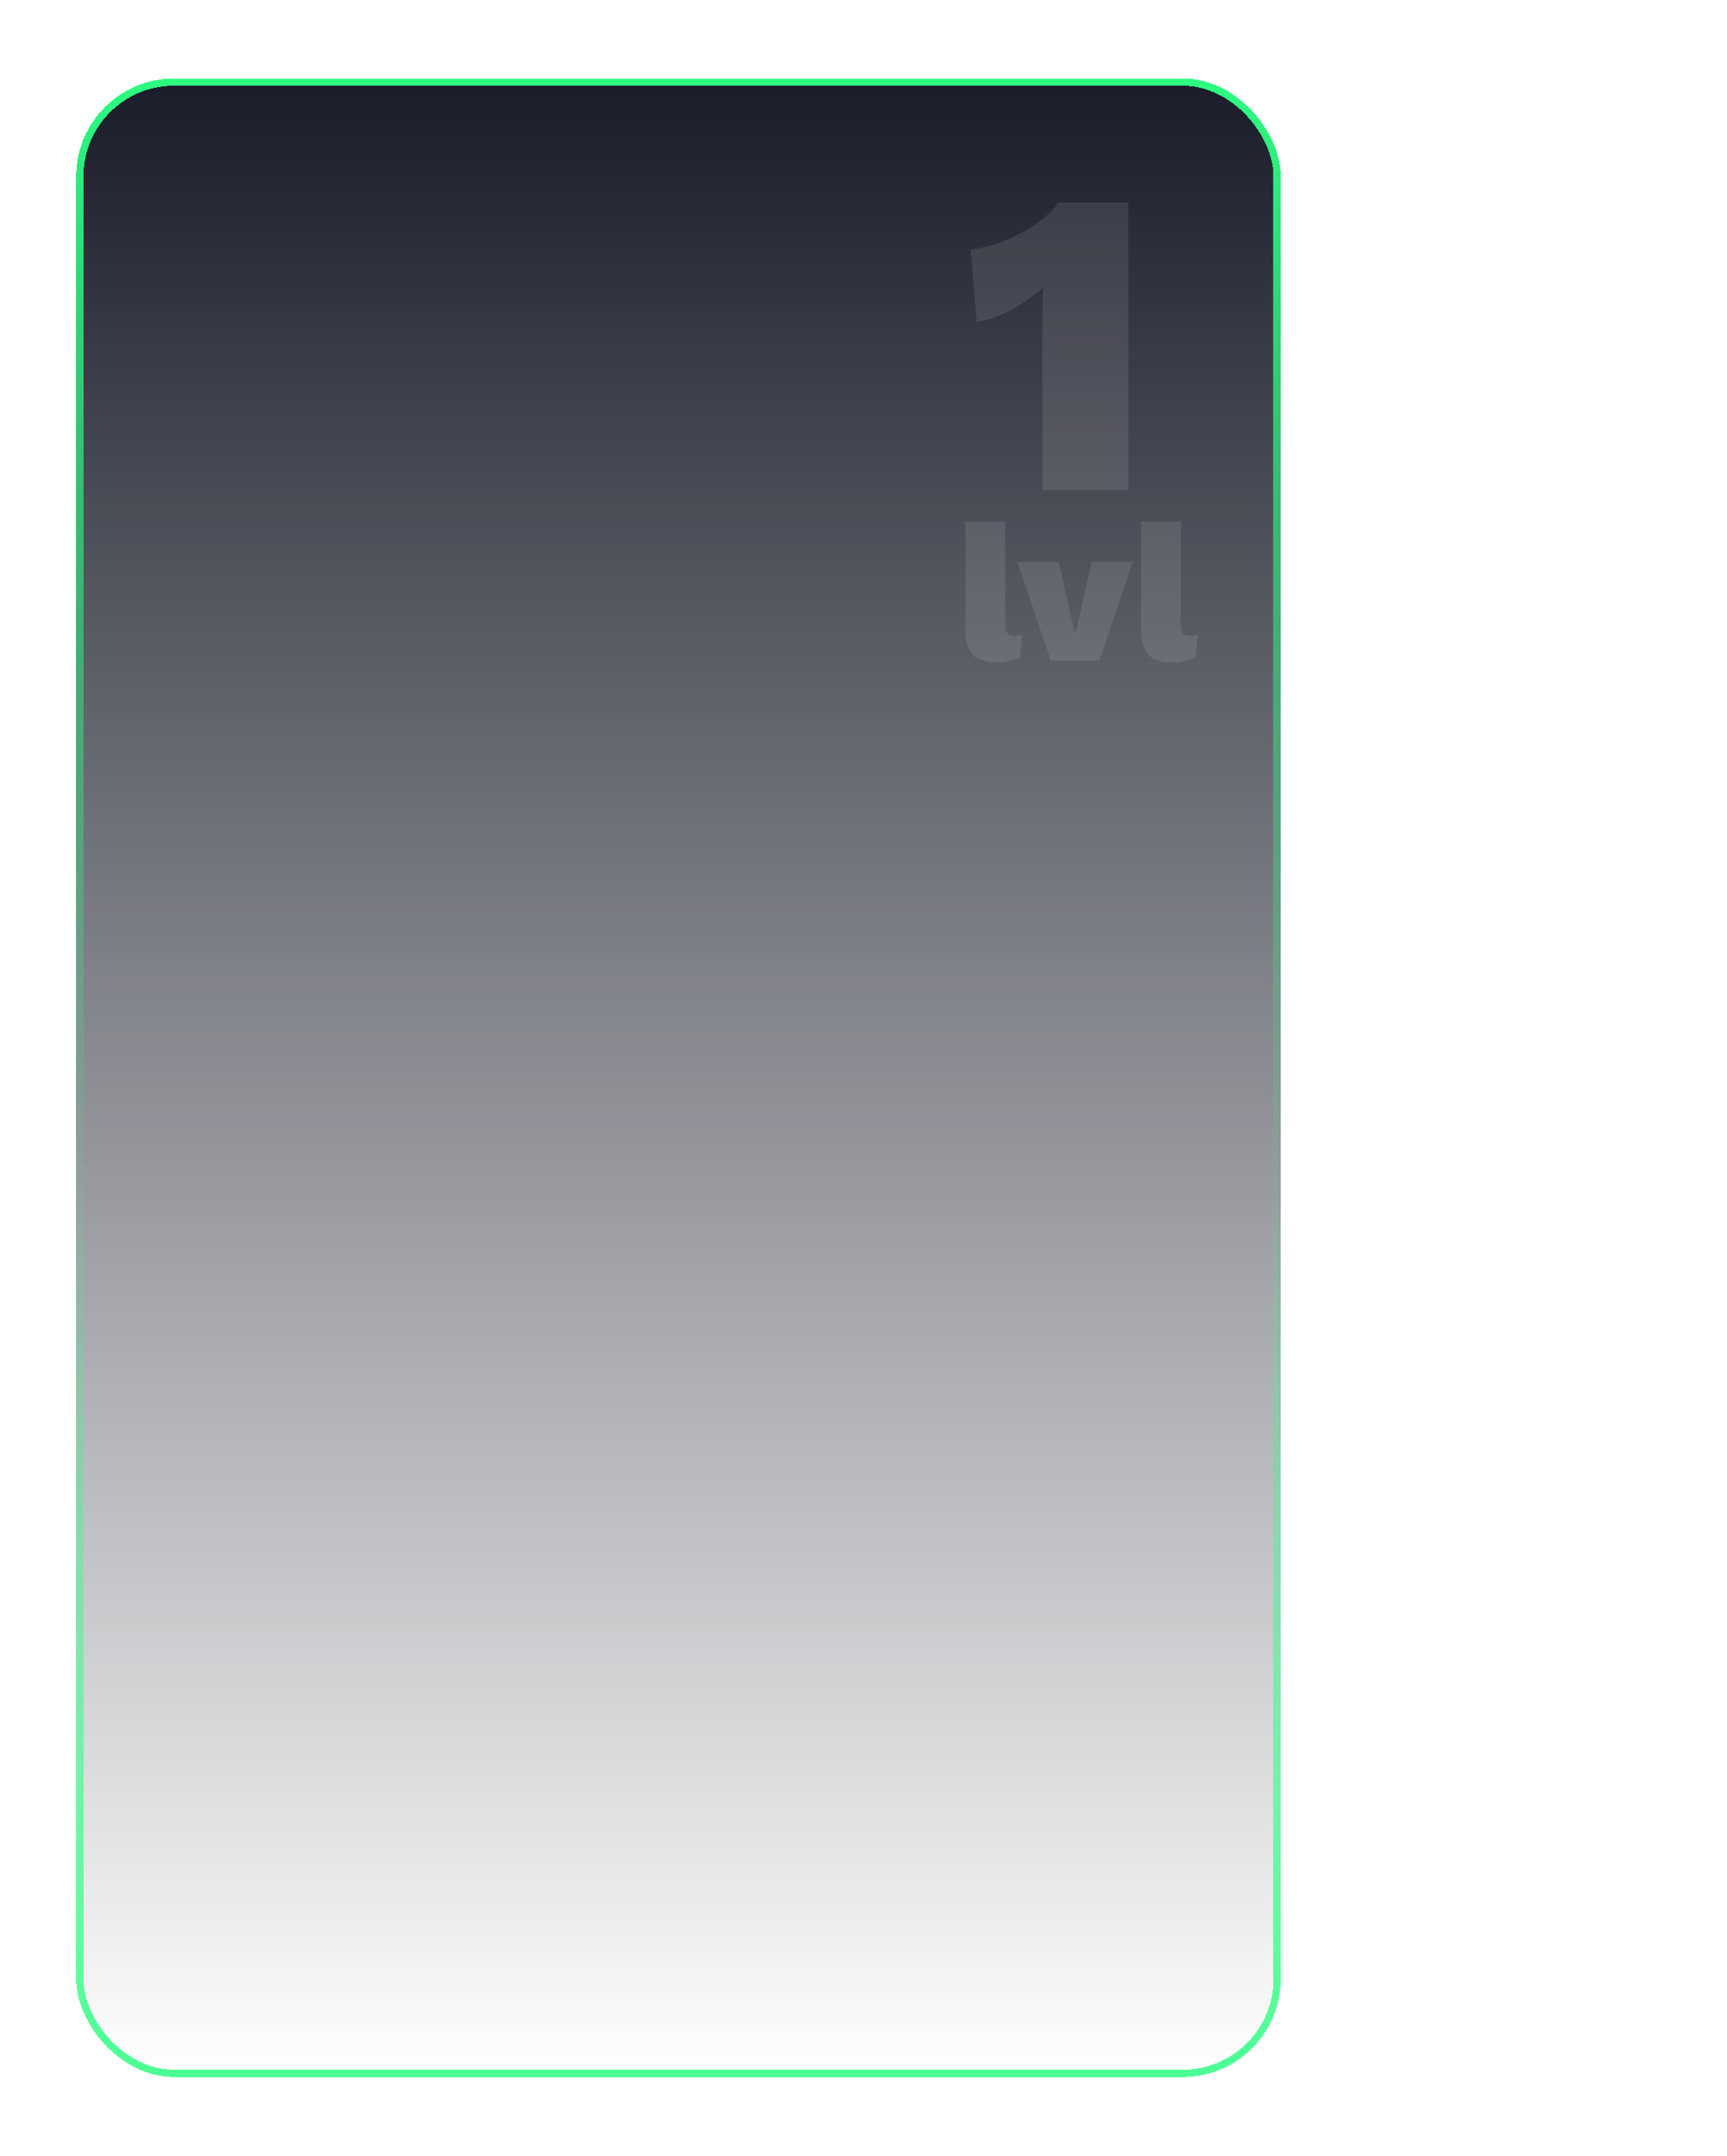 <svg width="476" height="594" viewBox="0 0 476 594" fill="none" xmlns="http://www.w3.org/2000/svg">
<g filter="url(#filter0_bd_5810_2815)">
<rect x="353" y="570.275" width="332" height="550.655" rx="27" transform="rotate(-180 353 570.275)" fill="url(#paint0_linear_5810_2815)" shape-rendering="crispEdges"/>
<rect x="352" y="569.275" width="330" height="548.655" rx="26" transform="rotate(-180 352 569.275)" stroke="url(#paint1_linear_5810_2815)" stroke-width="2" shape-rendering="crispEdges"/>
</g>
<path d="M287.33 135V93.96C287.33 91.56 287.33 89.16 287.33 86.76C287.33 84.28 287.37 81.8 287.45 79.32C284.81 81.64 281.93 83.64 278.81 85.32C275.77 87 272.57 88.12 269.21 88.68L267.53 68.76C270.49 68.44 273.61 67.64 276.89 66.36C280.17 65 283.13 63.4 285.77 61.56C288.49 59.64 290.45 57.72 291.65 55.8H310.97V135H287.33Z" fill="white" fill-opacity="0.1"/>
<path d="M277.073 143.737V171.919C277.073 173.076 277.253 173.907 277.615 174.412C277.976 174.918 278.608 175.171 279.512 175.171C279.981 175.171 280.379 175.153 280.704 175.117C281.029 175.045 281.39 174.936 281.788 174.792L281.192 180.97C280.541 181.44 279.62 181.819 278.428 182.108C277.271 182.397 276.115 182.542 274.959 182.542C271.816 182.542 269.557 181.837 268.184 180.428C266.811 179.019 266.125 176.707 266.125 173.491V143.737H277.073ZM300.886 154.901H312.213L303 182H289.613L280.4 154.901H291.835L296.334 174.792L300.886 154.901ZM325.448 143.737V171.919C325.448 173.076 325.629 173.907 325.99 174.412C326.351 174.918 326.984 175.171 327.887 175.171C328.357 175.171 328.754 175.153 329.079 175.117C329.404 175.045 329.766 174.936 330.163 174.792L329.567 180.97C328.917 181.44 327.995 181.819 326.803 182.108C325.647 182.397 324.491 182.542 323.334 182.542C320.191 182.542 317.933 181.837 316.56 180.428C315.187 179.019 314.5 176.707 314.5 173.491V143.737H325.448Z" fill="white" fill-opacity="0.1"/>
<defs>
<filter id="filter0_bd_5810_2815" x="-3" y="-4.379" width="380" height="598.654" filterUnits="userSpaceOnUse" color-interpolation-filters="sRGB">
<feFlood flood-opacity="0" result="BackgroundImageFix"/>
<feGaussianBlur in="BackgroundImage" stdDeviation="12"/>
<feComposite in2="SourceAlpha" operator="in" result="effect1_backgroundBlur_5810_2815"/>
<feColorMatrix in="SourceAlpha" type="matrix" values="0 0 0 0 0 0 0 0 0 0 0 0 0 0 0 0 0 0 127 0" result="hardAlpha"/>
<feMorphology radius="1" operator="erode" in="SourceAlpha" result="effect2_dropShadow_5810_2815"/>
<feOffset dy="2"/>
<feGaussianBlur stdDeviation="11"/>
<feComposite in2="hardAlpha" operator="out"/>
<feColorMatrix type="matrix" values="0 0 0 0 0.176 0 0 0 0 1 0 0 0 0 0.51 0 0 0 1 0"/>
<feBlend mode="normal" in2="effect1_backgroundBlur_5810_2815" result="effect2_dropShadow_5810_2815"/>
<feBlend mode="normal" in="SourceGraphic" in2="effect2_dropShadow_5810_2815" result="shape"/>
</filter>
<linearGradient id="paint0_linear_5810_2815" x1="519" y1="570.275" x2="519" y2="1120.93" gradientUnits="userSpaceOnUse">
<stop stop-color="#191C29" stop-opacity="0"/>
<stop offset="1" stop-color="#191C29"/>
</linearGradient>
<linearGradient id="paint1_linear_5810_2815" x1="519" y1="523.682" x2="519" y2="1120.93" gradientUnits="userSpaceOnUse">
<stop stop-color="#2DFF82"/>
<stop offset="0.49" stop-color="#2DFF82" stop-opacity="0.05"/>
<stop offset="1" stop-color="#2DFF82"/>
</linearGradient>
</defs>
</svg>
